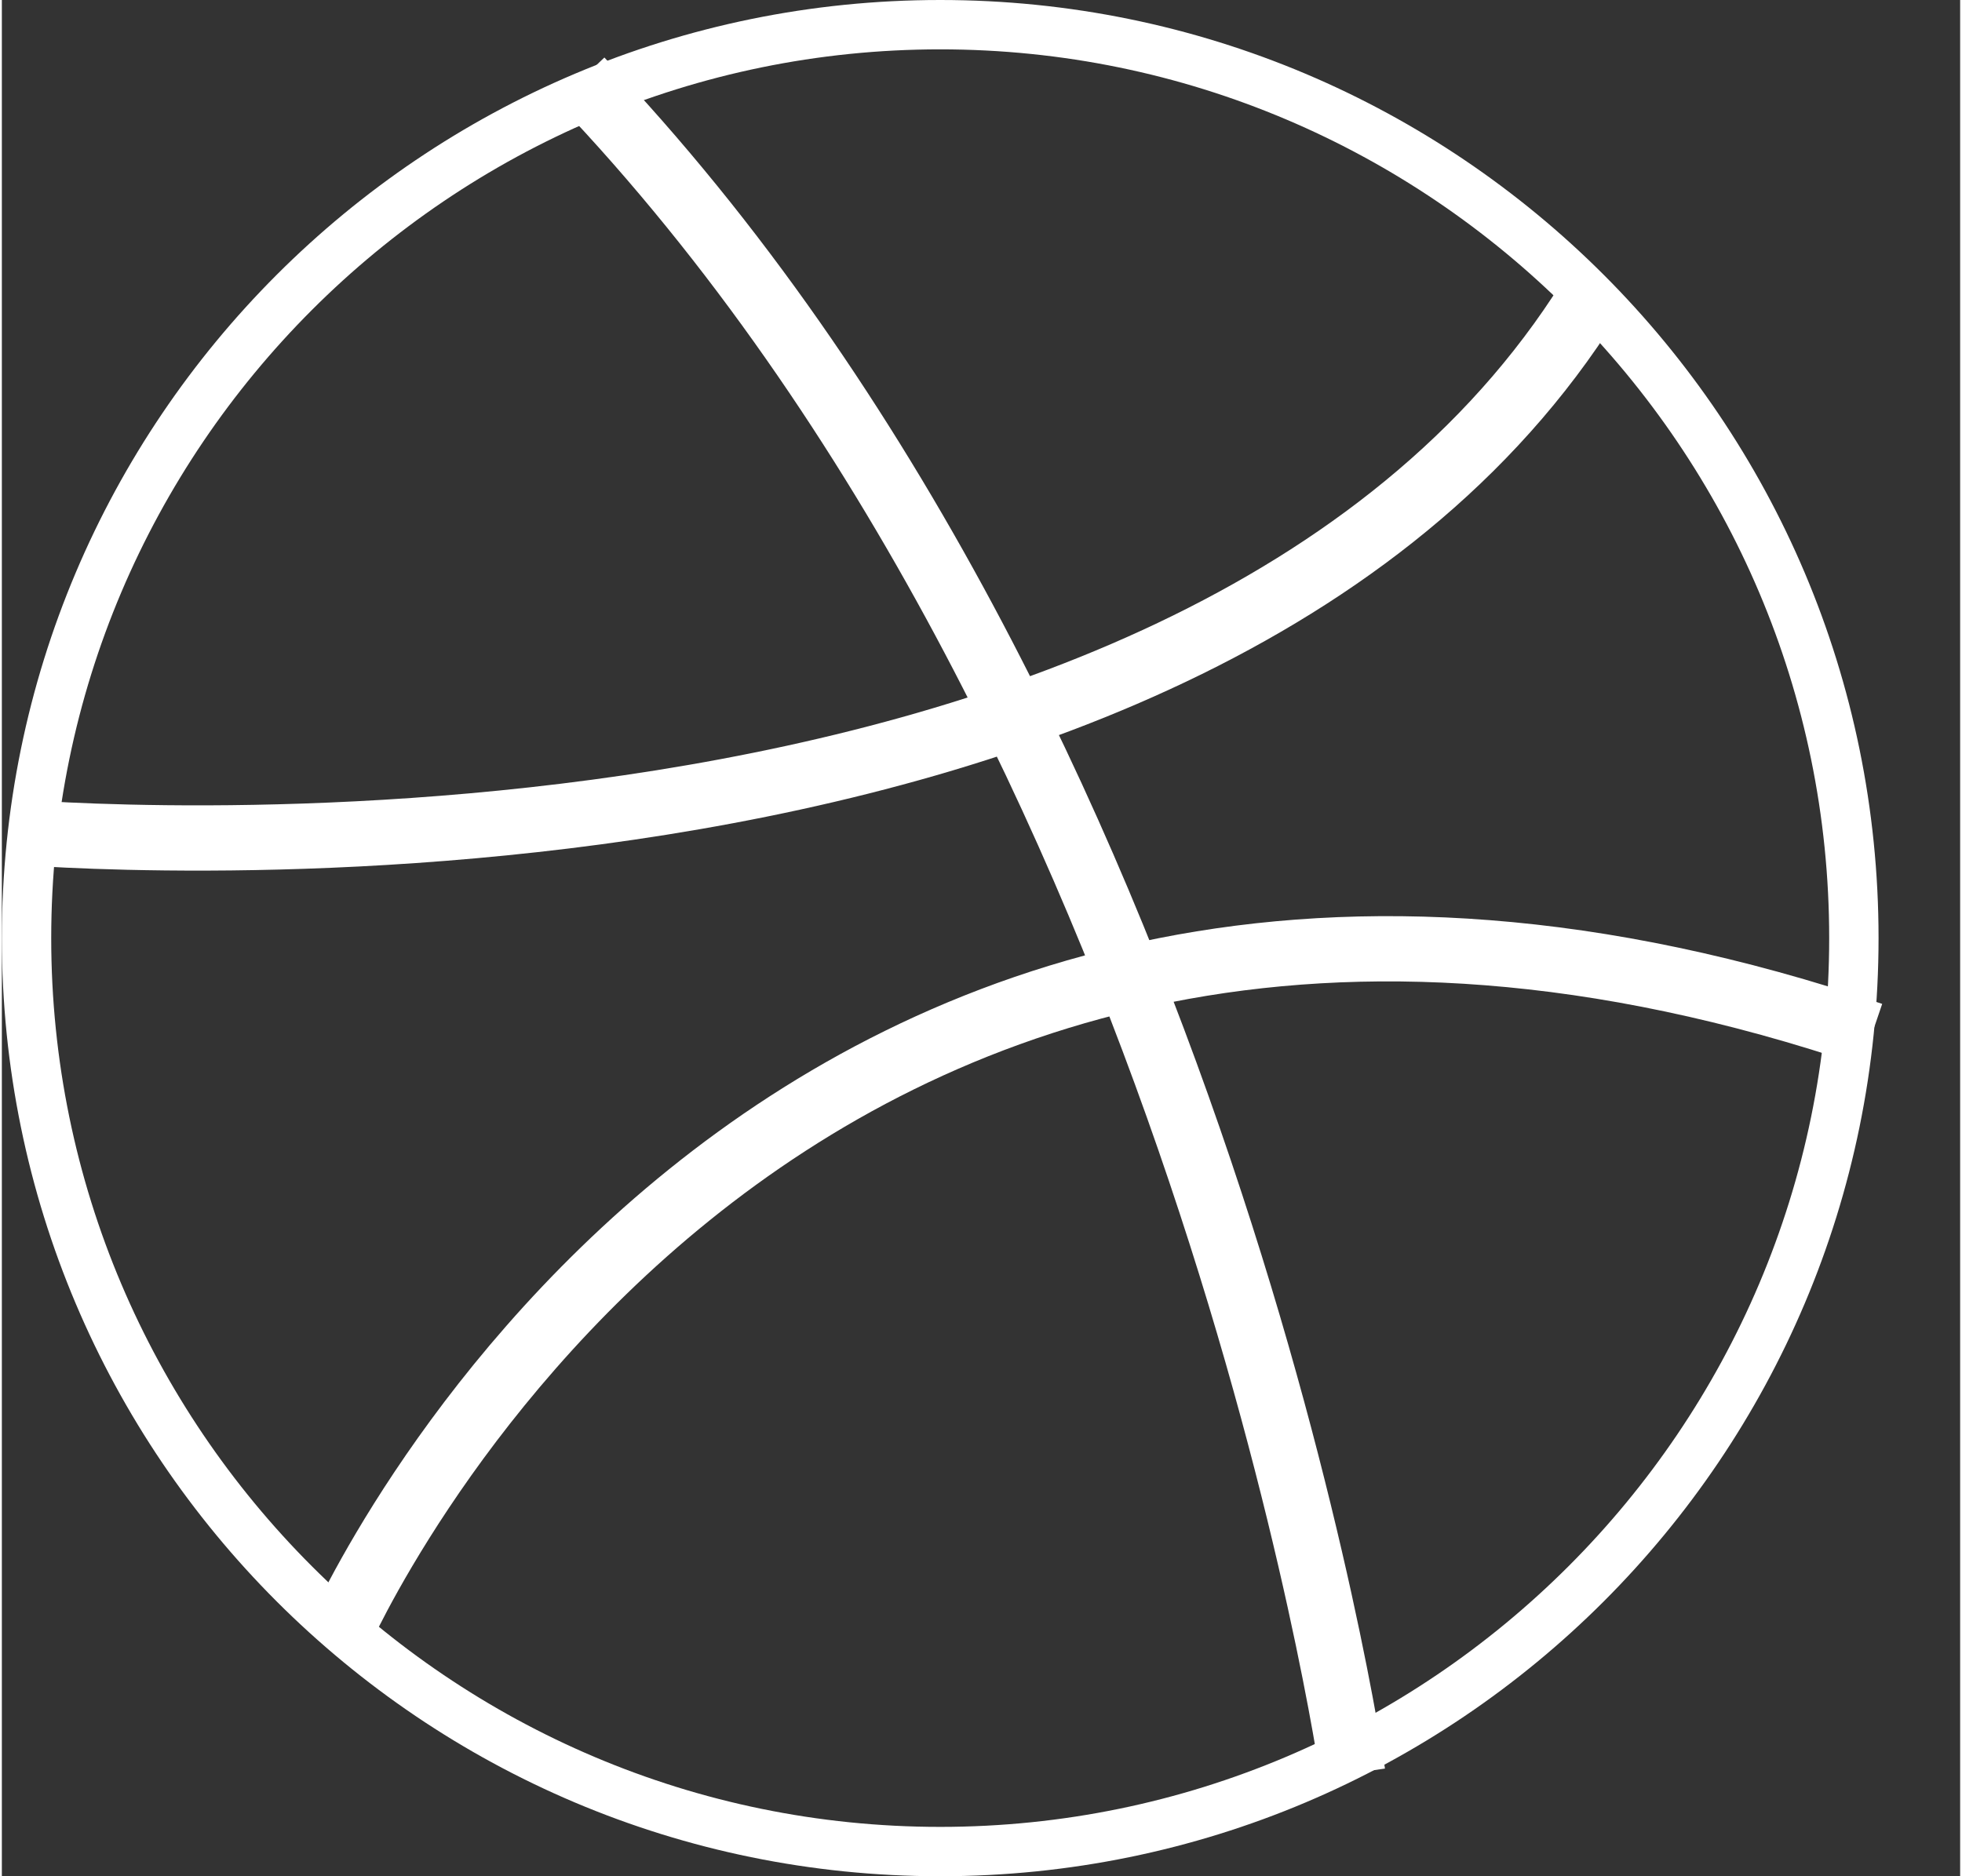 <svg width="23" height="22" viewBox="0 0 24 23" fill="none" xmlns="http://www.w3.org/2000/svg">
<rect x="0" y="0" width="24" height="23" fill="#333333" stroke="none"/>
<path d="M11.5 0.605C17.507 0.605 22.395 5.493 22.395 11.5C22.395 17.507 17.507 22.395 11.5 22.395C5.493 22.395 0.605 17.507 0.605 11.5C0.605 5.493 5.493 0.605 11.5 0.605ZM11.5 0C5.149 0 0 5.149 0 11.5C0 17.851 5.149 23 11.5 23C17.851 23 23 17.851 23 11.5C23 5.149 17.851 0 11.5 0Z" fill="url(#paint0_linear_1029_104)"/>
<path d="M16.555 21.737C16.555 21.737 14.72 8.974 7.095 0.981M0.163 10.197C0.163 10.197 14.81 11.479 19.577 3.478M4.118 20.065C4.118 20.065 9.338 8.077 22.916 12.685" stroke="url(#paint1_linear_1029_104)" stroke-width="0.8" stroke-miterlimit="10"/>
<defs>
<linearGradient id="paint0_linear_1029_104" x1="11.5" y1="0" x2="11.5" y2="23" gradientUnits="userSpaceOnUse">
<stop stop-color="white"/>
</linearGradient>
<linearGradient id="paint1_linear_1029_104" x1="11.54" y1="0.981" x2="11.54" y2="21.737" gradientUnits="userSpaceOnUse">
<stop stop-color="white"/>
</linearGradient>
</defs>
</svg>
